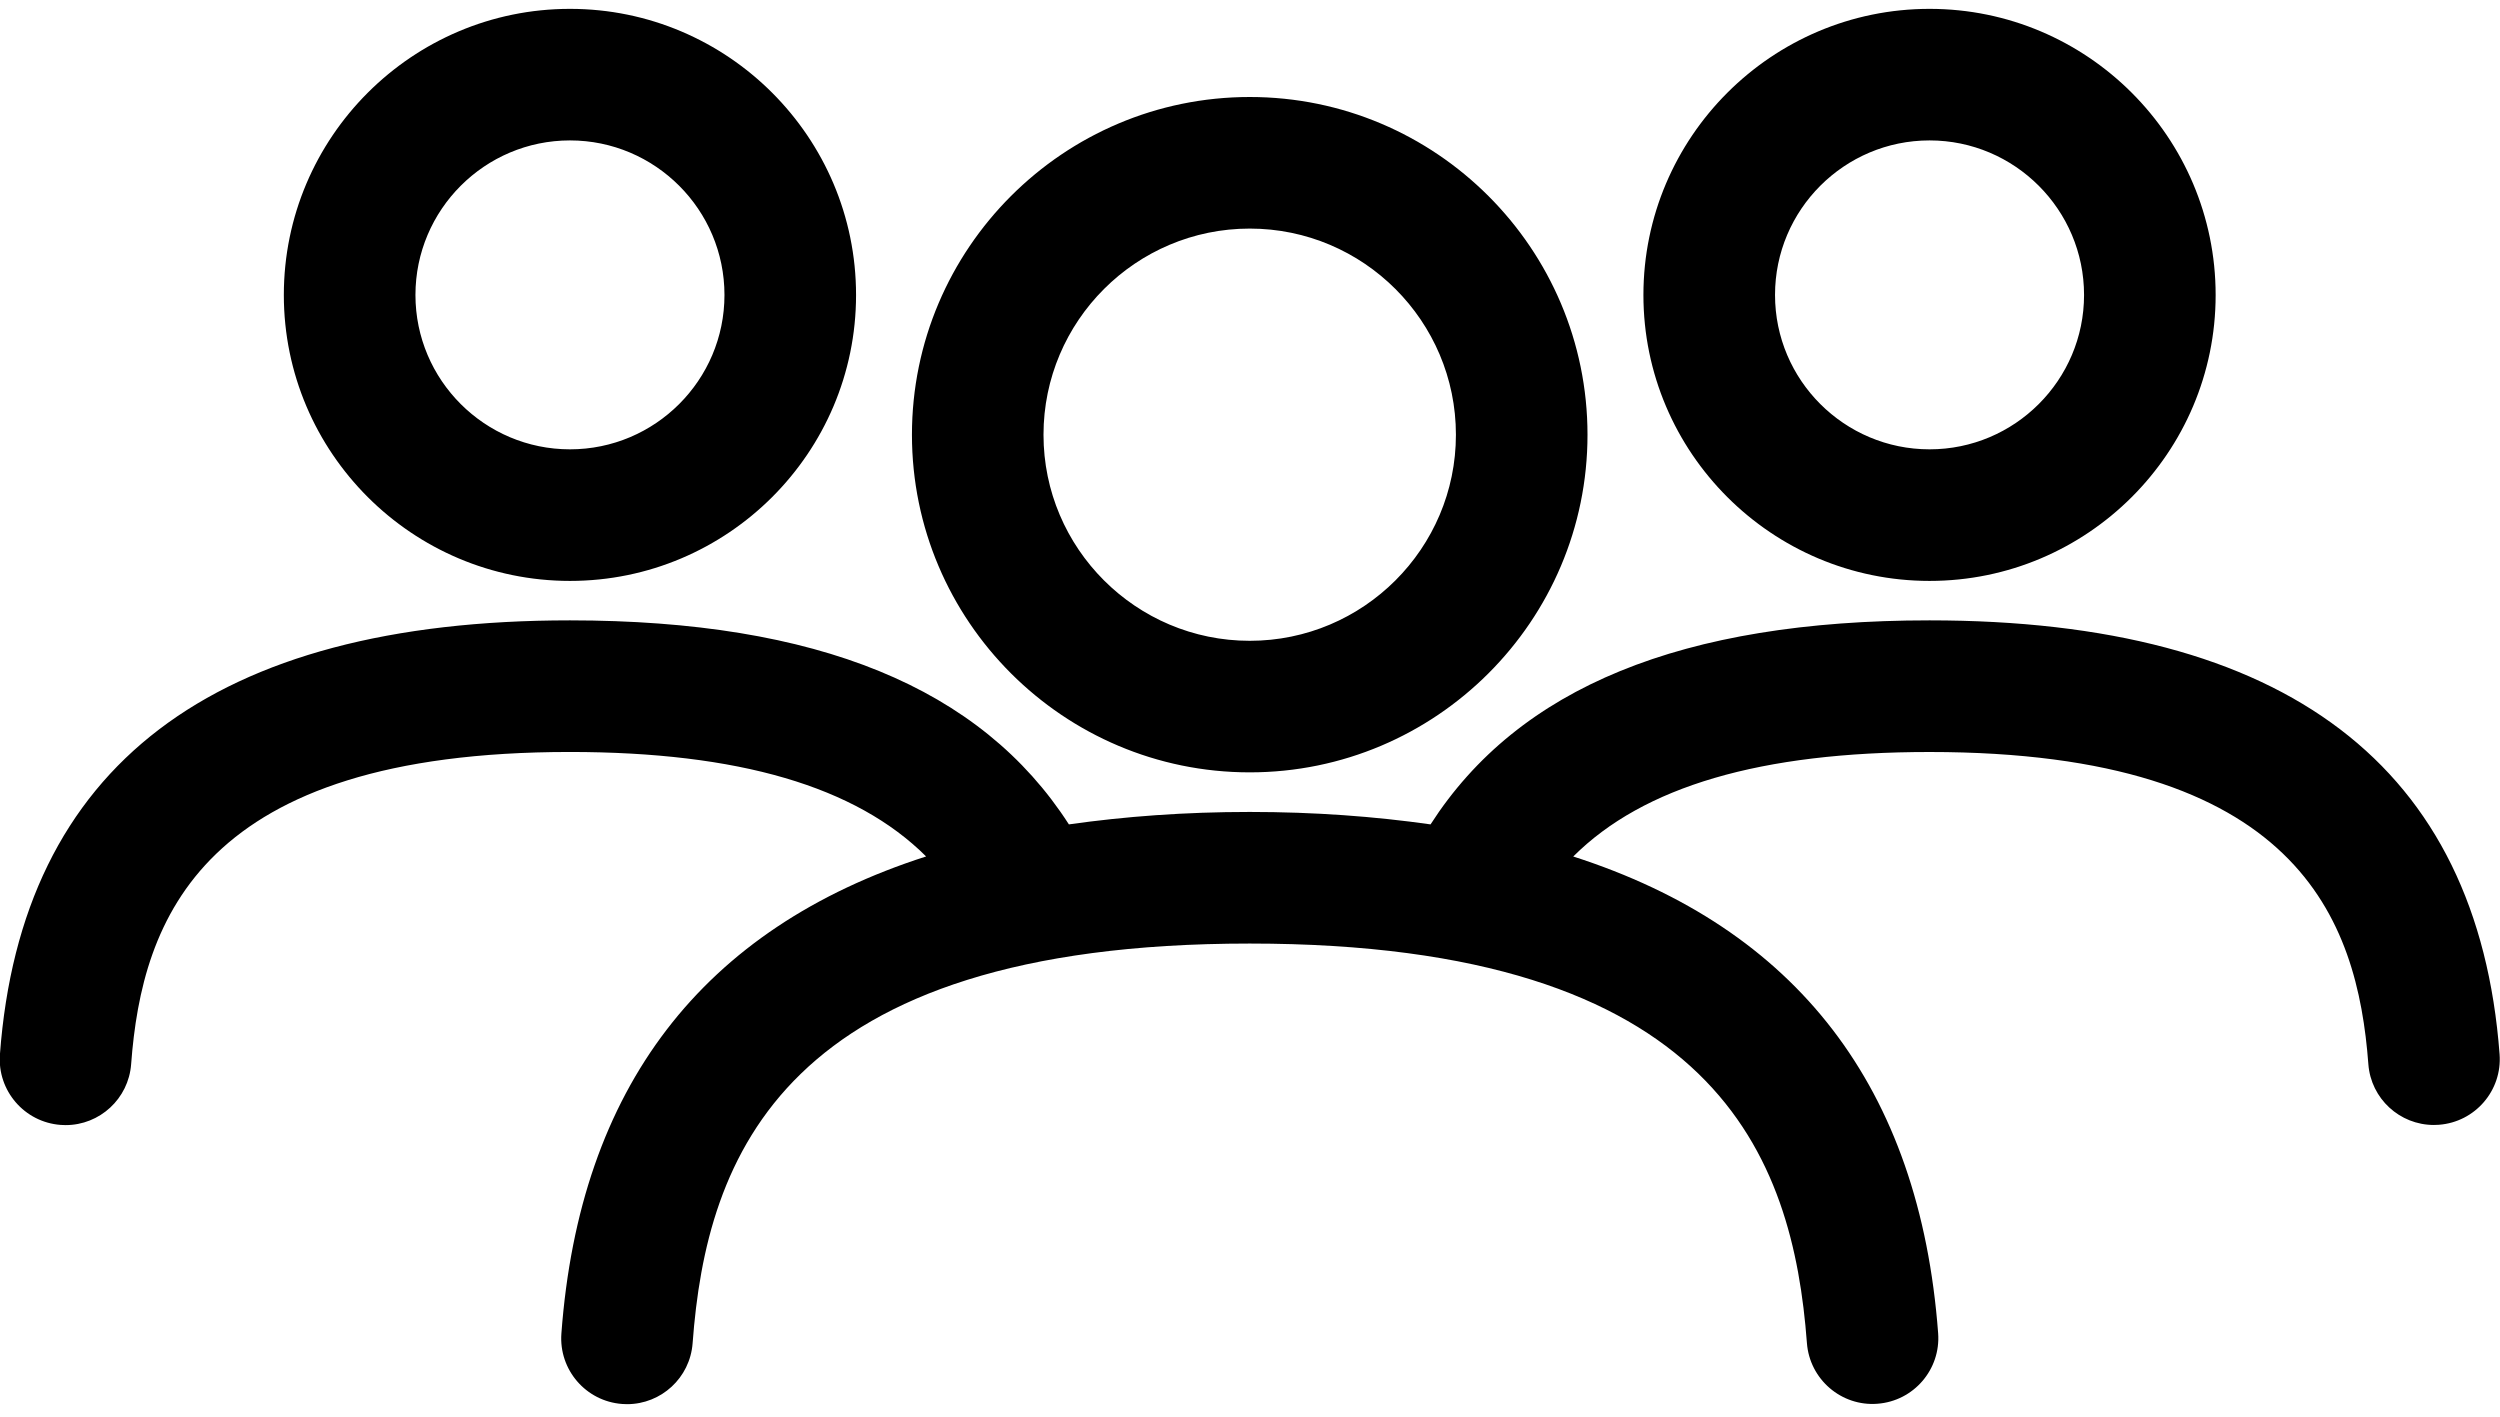 <?xml version="1.0" standalone="no"?>
<!DOCTYPE svg PUBLIC "-//W3C//DTD SVG 1.1//EN" "http://www.w3.org/Graphics/SVG/1.1/DTD/svg11.dtd">
<svg width="100%" height="100%" viewBox="0 0 90 51" version="1.1" xmlns="http://www.w3.org/2000/svg" xmlns:xlink="http://www.w3.org/1999/xlink" xml:space="preserve" style="fill-rule:evenodd;clip-rule:evenodd;stroke-linejoin:round;stroke-miterlimit:1.414;">
    <g transform="matrix(1,0,0,1,-5.008,-24.566)">
        <path d="M49.999,52.371C56.703,52.371 62.158,46.918 62.158,40.217C62.158,33.512 56.703,28.058 49.999,28.058C43.293,28.058 37.838,33.512 37.838,40.217C37.838,46.918 43.293,52.371 49.999,52.371ZM49.999,32.795C54.092,32.795 57.421,36.124 57.421,40.217C57.421,44.307 54.092,47.635 49.999,47.635C45.905,47.635 42.574,44.307 42.574,40.217C42.574,36.124 45.905,32.795 49.999,32.795ZM94.993,62.519C95.091,63.824 94.113,64.96 92.808,65.058C92.748,65.063 92.688,65.065 92.627,65.065C91.4,65.065 90.361,64.118 90.269,62.875C89.875,57.643 87.725,51.638 74.471,51.638C68.401,51.638 64.173,52.877 61.645,55.4C69.696,57.988 74.116,63.718 74.781,72.561C74.879,73.866 73.901,75.003 72.596,75.101C71.299,75.203 70.155,74.222 70.057,72.916C69.553,66.22 66.818,58.534 49.998,58.534C33.166,58.534 30.439,66.223 29.942,72.923C29.849,74.168 28.81,75.116 27.583,75.116C27.523,75.116 27.465,75.114 27.405,75.109C26.101,75.013 25.122,73.878 25.218,72.573C25.873,63.72 30.291,57.987 38.348,55.398C35.82,52.878 31.594,51.639 25.525,51.637C12.264,51.637 10.118,57.644 9.729,62.876C9.636,64.122 8.597,65.07 7.37,65.07C7.31,65.07 7.252,65.068 7.192,65.063C5.888,64.966 4.908,63.831 5.005,62.526C5.775,52.157 12.678,46.899 25.526,46.899C34.427,46.903 40.32,49.315 43.488,54.244C45.502,53.958 47.657,53.796 49.998,53.796C52.339,53.796 54.494,53.958 56.508,54.244C59.675,49.312 65.569,46.899 74.471,46.899C87.31,46.899 94.214,52.154 94.993,62.519ZM74.472,45.479C80.151,45.479 84.771,40.862 84.771,35.186C84.771,29.506 80.151,24.885 74.472,24.885C68.793,24.885 64.171,29.506 64.171,35.186C64.171,40.861 68.793,45.479 74.472,45.479ZM74.472,29.621C77.538,29.621 80.034,32.117 80.034,35.185C80.034,38.249 77.539,40.742 74.472,40.742C71.405,40.742 68.909,38.25 68.909,35.185C68.908,32.117 71.404,29.621 74.472,29.621ZM25.527,45.479C31.206,45.479 35.826,40.862 35.826,35.186C35.826,29.506 31.206,24.885 25.527,24.885C19.847,24.885 15.226,29.506 15.226,35.186C15.227,40.861 19.848,45.479 25.527,45.479ZM25.527,29.621C28.594,29.621 31.089,32.117 31.089,35.185C31.089,38.249 28.594,40.742 25.527,40.742C22.46,40.742 19.964,38.25 19.964,35.185C19.964,32.117 22.46,29.621 25.527,29.621Z" style="fill:black;fill-rule:nonzero;"/>
    </g>
</svg>
